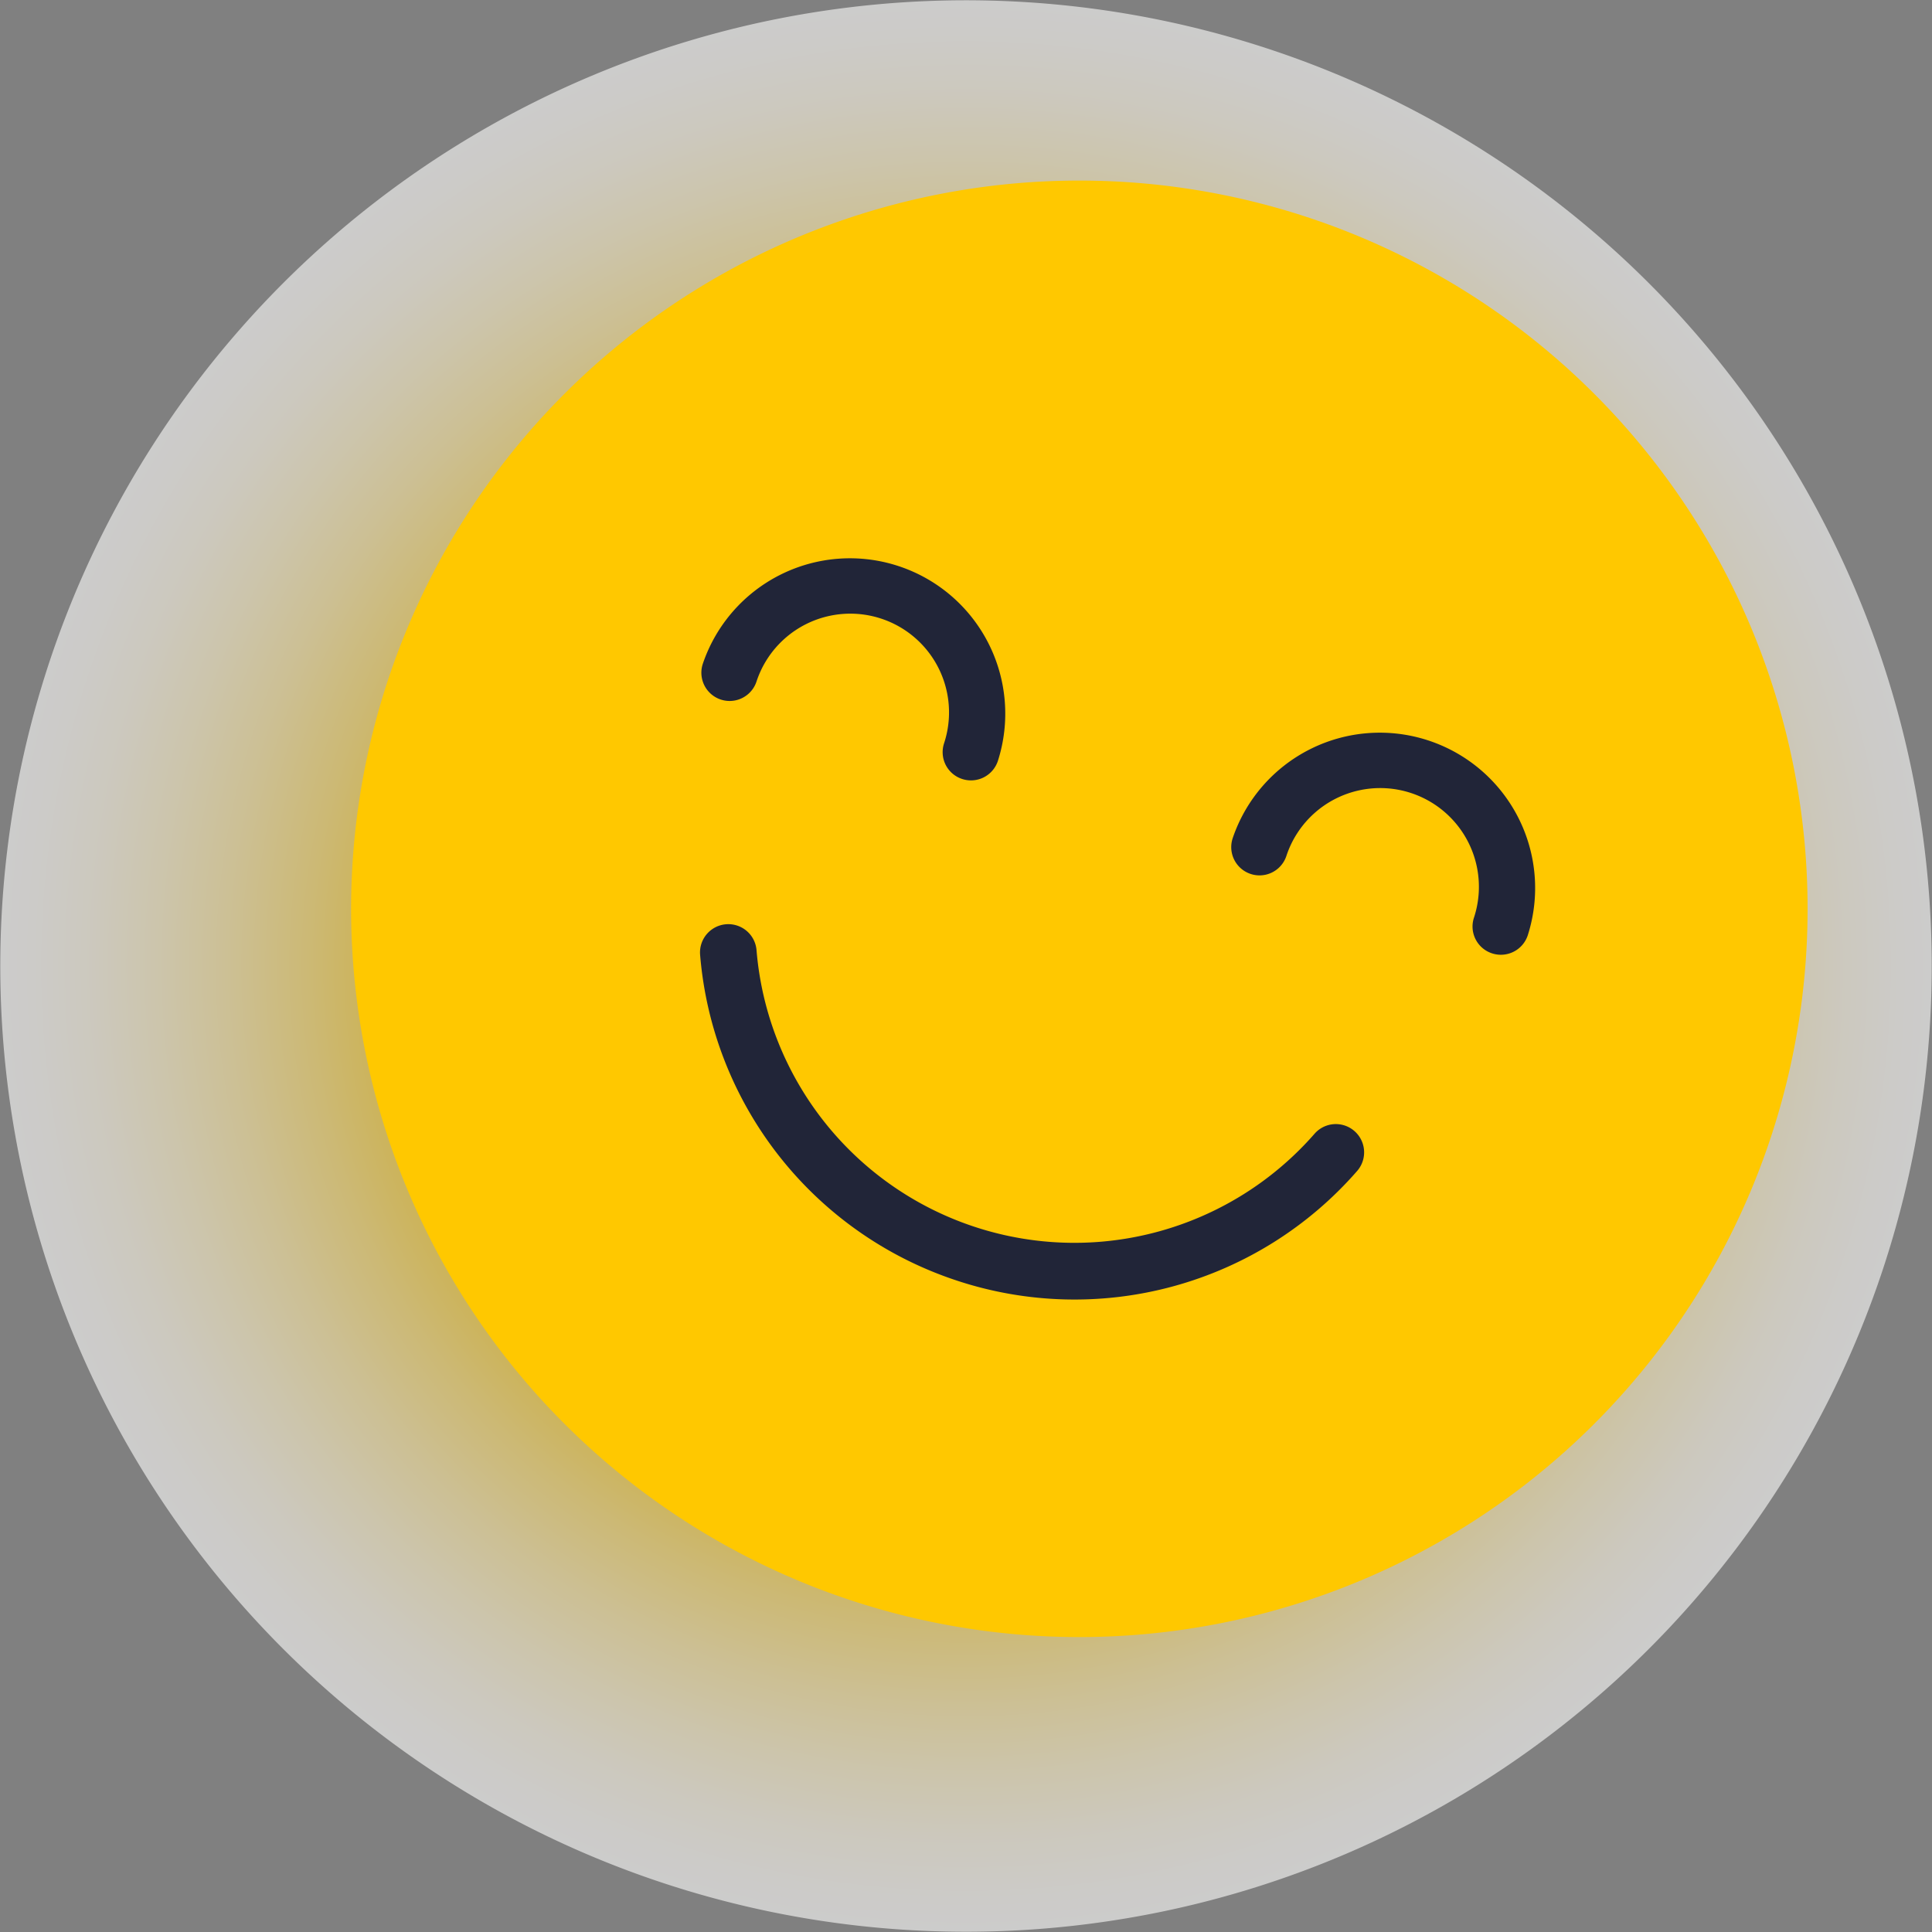 <svg id="Group_56204" data-name="Group 56204" xmlns="http://www.w3.org/2000/svg" xmlns:xlink="http://www.w3.org/1999/xlink" width="82.191" height="82.193" viewBox="0 0 82.191 82.193">
  <rect x="0" y="0" width="82.191" height="82.193" fill="#808080" stroke="none"/>
  <defs>
    <radialGradient id="radial-gradient" cx="0.5" cy="0.5" r="0.5" gradientUnits="objectBoundingBox">
      <stop offset="0.532" stop-color="#ffc800"/>
      <stop offset="0.59" stop-color="#ffd22e"/>
      <stop offset="0.674" stop-color="#ffdf6d"/>
      <stop offset="0.755" stop-color="#ffeaa1"/>
      <stop offset="0.83" stop-color="#fff3c9"/>
      <stop offset="0.898" stop-color="#fff9e7"/>
      <stop offset="0.957" stop-color="#fffdf8"/>
      <stop offset="1" stop-color="#fff"/>
    </radialGradient>
  </defs>
  <path id="Path_58908" data-name="Path 58908" d="M321.275,86.912a41.084,41.084,0,1,1-26.185-51.87A41.088,41.088,0,0,1,321.275,86.912Z" transform="translate(-241.154 -32.972)" opacity="0.6" fill="url(#radial-gradient)" style="mix-blend-mode: multiply;isolation: isolate"/>
  <path id="Path_58909" data-name="Path 58909" d="M311.6,78.8a30.981,30.981,0,1,1-19.745-39.114A30.982,30.982,0,0,1,311.6,78.8Z" transform="translate(-236.254 -30.452)" fill="#ffc800"/>
  <g id="Group_56203" data-name="Group 56203" transform="translate(29.78 23.701)">
    <g id="Group_56201" data-name="Group 56201" transform="translate(0.056)">
      <g id="Group_56199" data-name="Group 56199">
        <path id="Path_58910" data-name="Path 58910" d="M272.289,58.329a1.2,1.2,0,0,1-.768-1.519,4.2,4.2,0,1,0-7.98-2.626,1.2,1.2,0,0,1-2.285-.752,6.608,6.608,0,0,1,12.553,4.132A1.205,1.205,0,0,1,272.289,58.329Z" transform="translate(-261.194 -48.891)" fill="#212538"/>
      </g>
      <g id="Group_56200" data-name="Group 56200" transform="translate(22.542 7.418)">
        <path id="Path_58911" data-name="Path 58911" d="M287.429,63.311a1.2,1.2,0,0,1-.768-1.517,4.2,4.2,0,1,0-7.98-2.626,1.2,1.2,0,0,1-2.285-.753,6.608,6.608,0,0,1,12.553,4.132A1.205,1.205,0,0,1,287.429,63.311Z" transform="translate(-276.334 -53.873)" fill="#212538"/>
      </g>
    </g>
    <g id="Group_56202" data-name="Group 56202" transform="translate(0 15.616)">
      <path id="Path_58912" data-name="Path 58912" d="M272.09,74.543a15.967,15.967,0,0,1-10.93-13.861,1.2,1.2,0,0,1,2.4-.2A13.568,13.568,0,0,0,287.3,68.293a1.2,1.2,0,0,1,1.81,1.586,15.949,15.949,0,0,1-17.018,4.665Z" transform="translate(-261.156 -59.379)" fill="#212538"/>
    </g>
  </g>
</svg>
